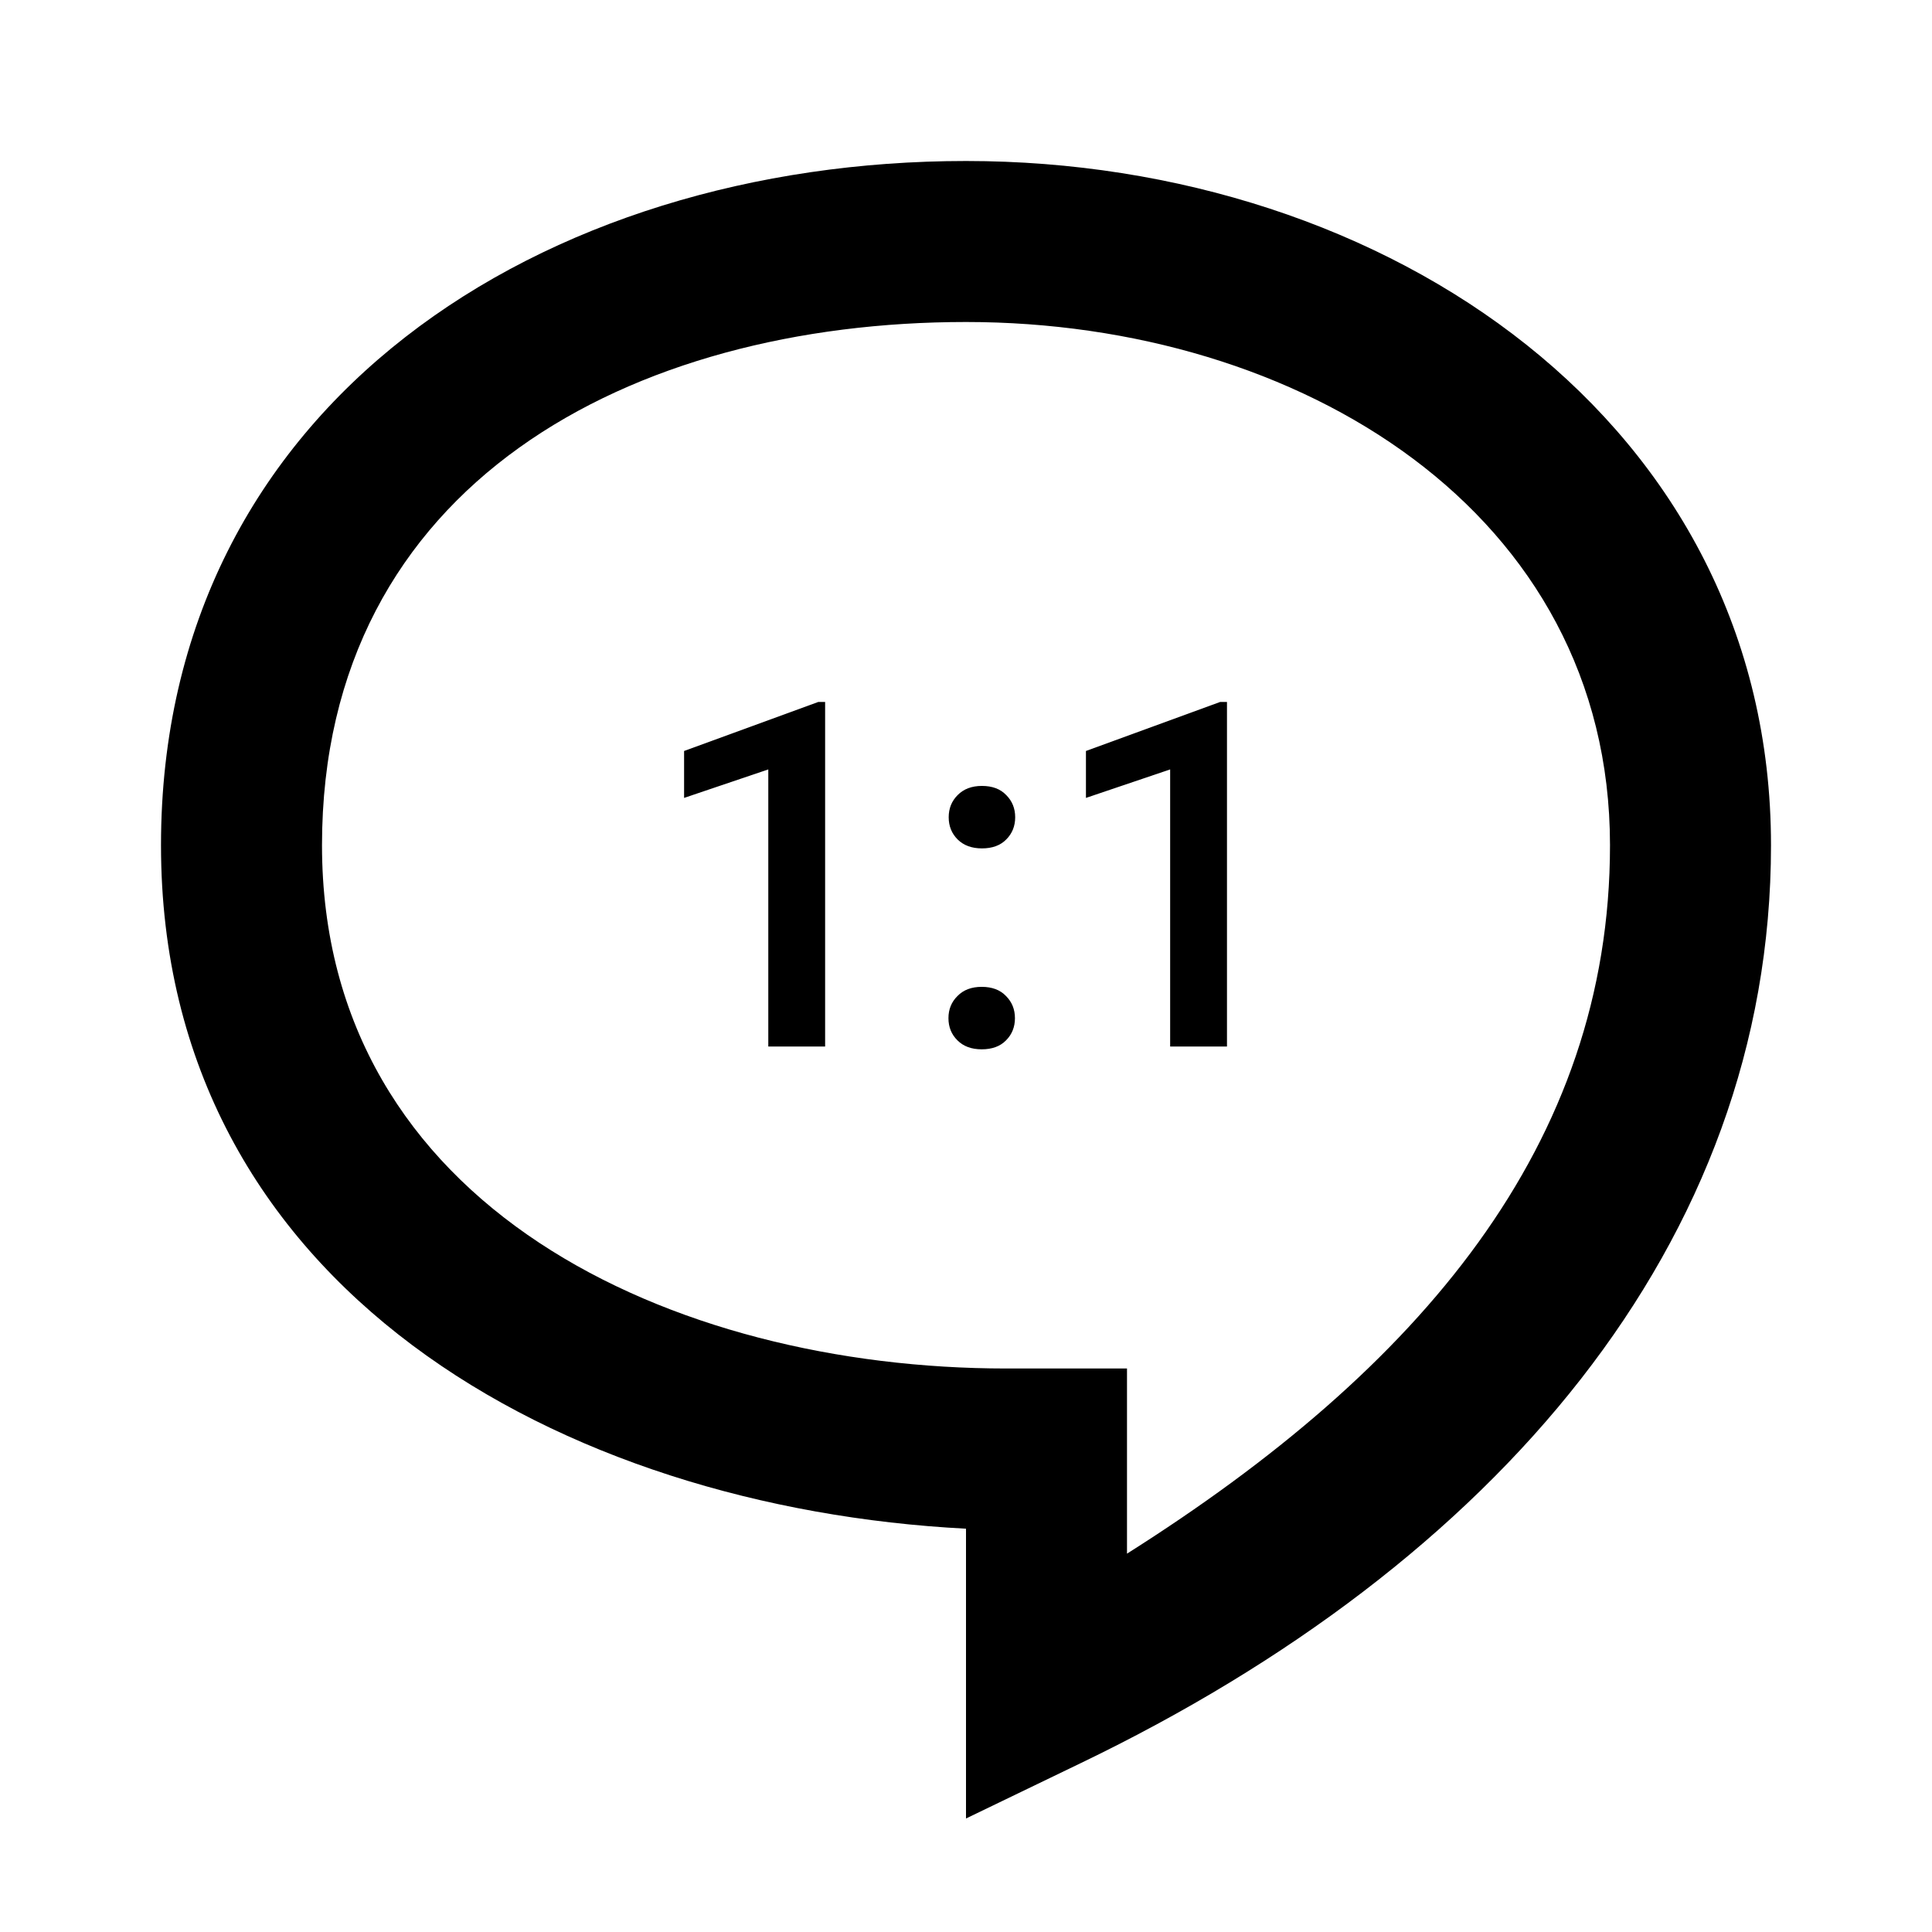 
                <svg width="24" height="24" viewBox="0 0 24 24" fill="none" xmlns="http://www.w3.org/2000/svg">
                    <path d="M12 22.59V18.99C6.99 18.73 2 16 2 10.5C2 5 6.76 2 12 2C17.24 2 22 5.26 22 10.5C22 15.45 18.56 19.43 13.43 21.9L12 22.59ZM12 4C7.86 4 4 6 4 10.5C4 15 8.36 17 12.5 17H14V19.3C17.64 17 20 14.22 20 10.5C20 6.36 16.14 4 12 4Z" fill="black"/>
                    <path d="M10.25 8.72V13H9.544V9.558L8.498 9.912V9.329L10.165 8.72H10.25ZM11.782 12.648C11.782 12.539 11.819 12.447 11.894 12.373C11.968 12.297 12.068 12.259 12.195 12.259C12.324 12.259 12.425 12.297 12.497 12.373C12.571 12.447 12.608 12.539 12.608 12.648C12.608 12.758 12.571 12.85 12.497 12.924C12.425 12.998 12.324 13.035 12.195 13.035C12.068 13.035 11.968 12.998 11.894 12.924C11.819 12.85 11.782 12.758 11.782 12.648ZM11.785 10.152C11.785 10.043 11.822 9.951 11.896 9.877C11.971 9.801 12.071 9.763 12.198 9.763C12.327 9.763 12.428 9.801 12.5 9.877C12.574 9.951 12.611 10.043 12.611 10.152C12.611 10.262 12.574 10.354 12.5 10.428C12.428 10.502 12.327 10.539 12.198 10.539C12.071 10.539 11.971 10.502 11.896 10.428C11.822 10.354 11.785 10.262 11.785 10.152ZM15.242 8.72V13H14.536V9.558L13.49 9.912V9.329L15.157 8.72H15.242Z" fill="black"/>
                    </svg>
                    